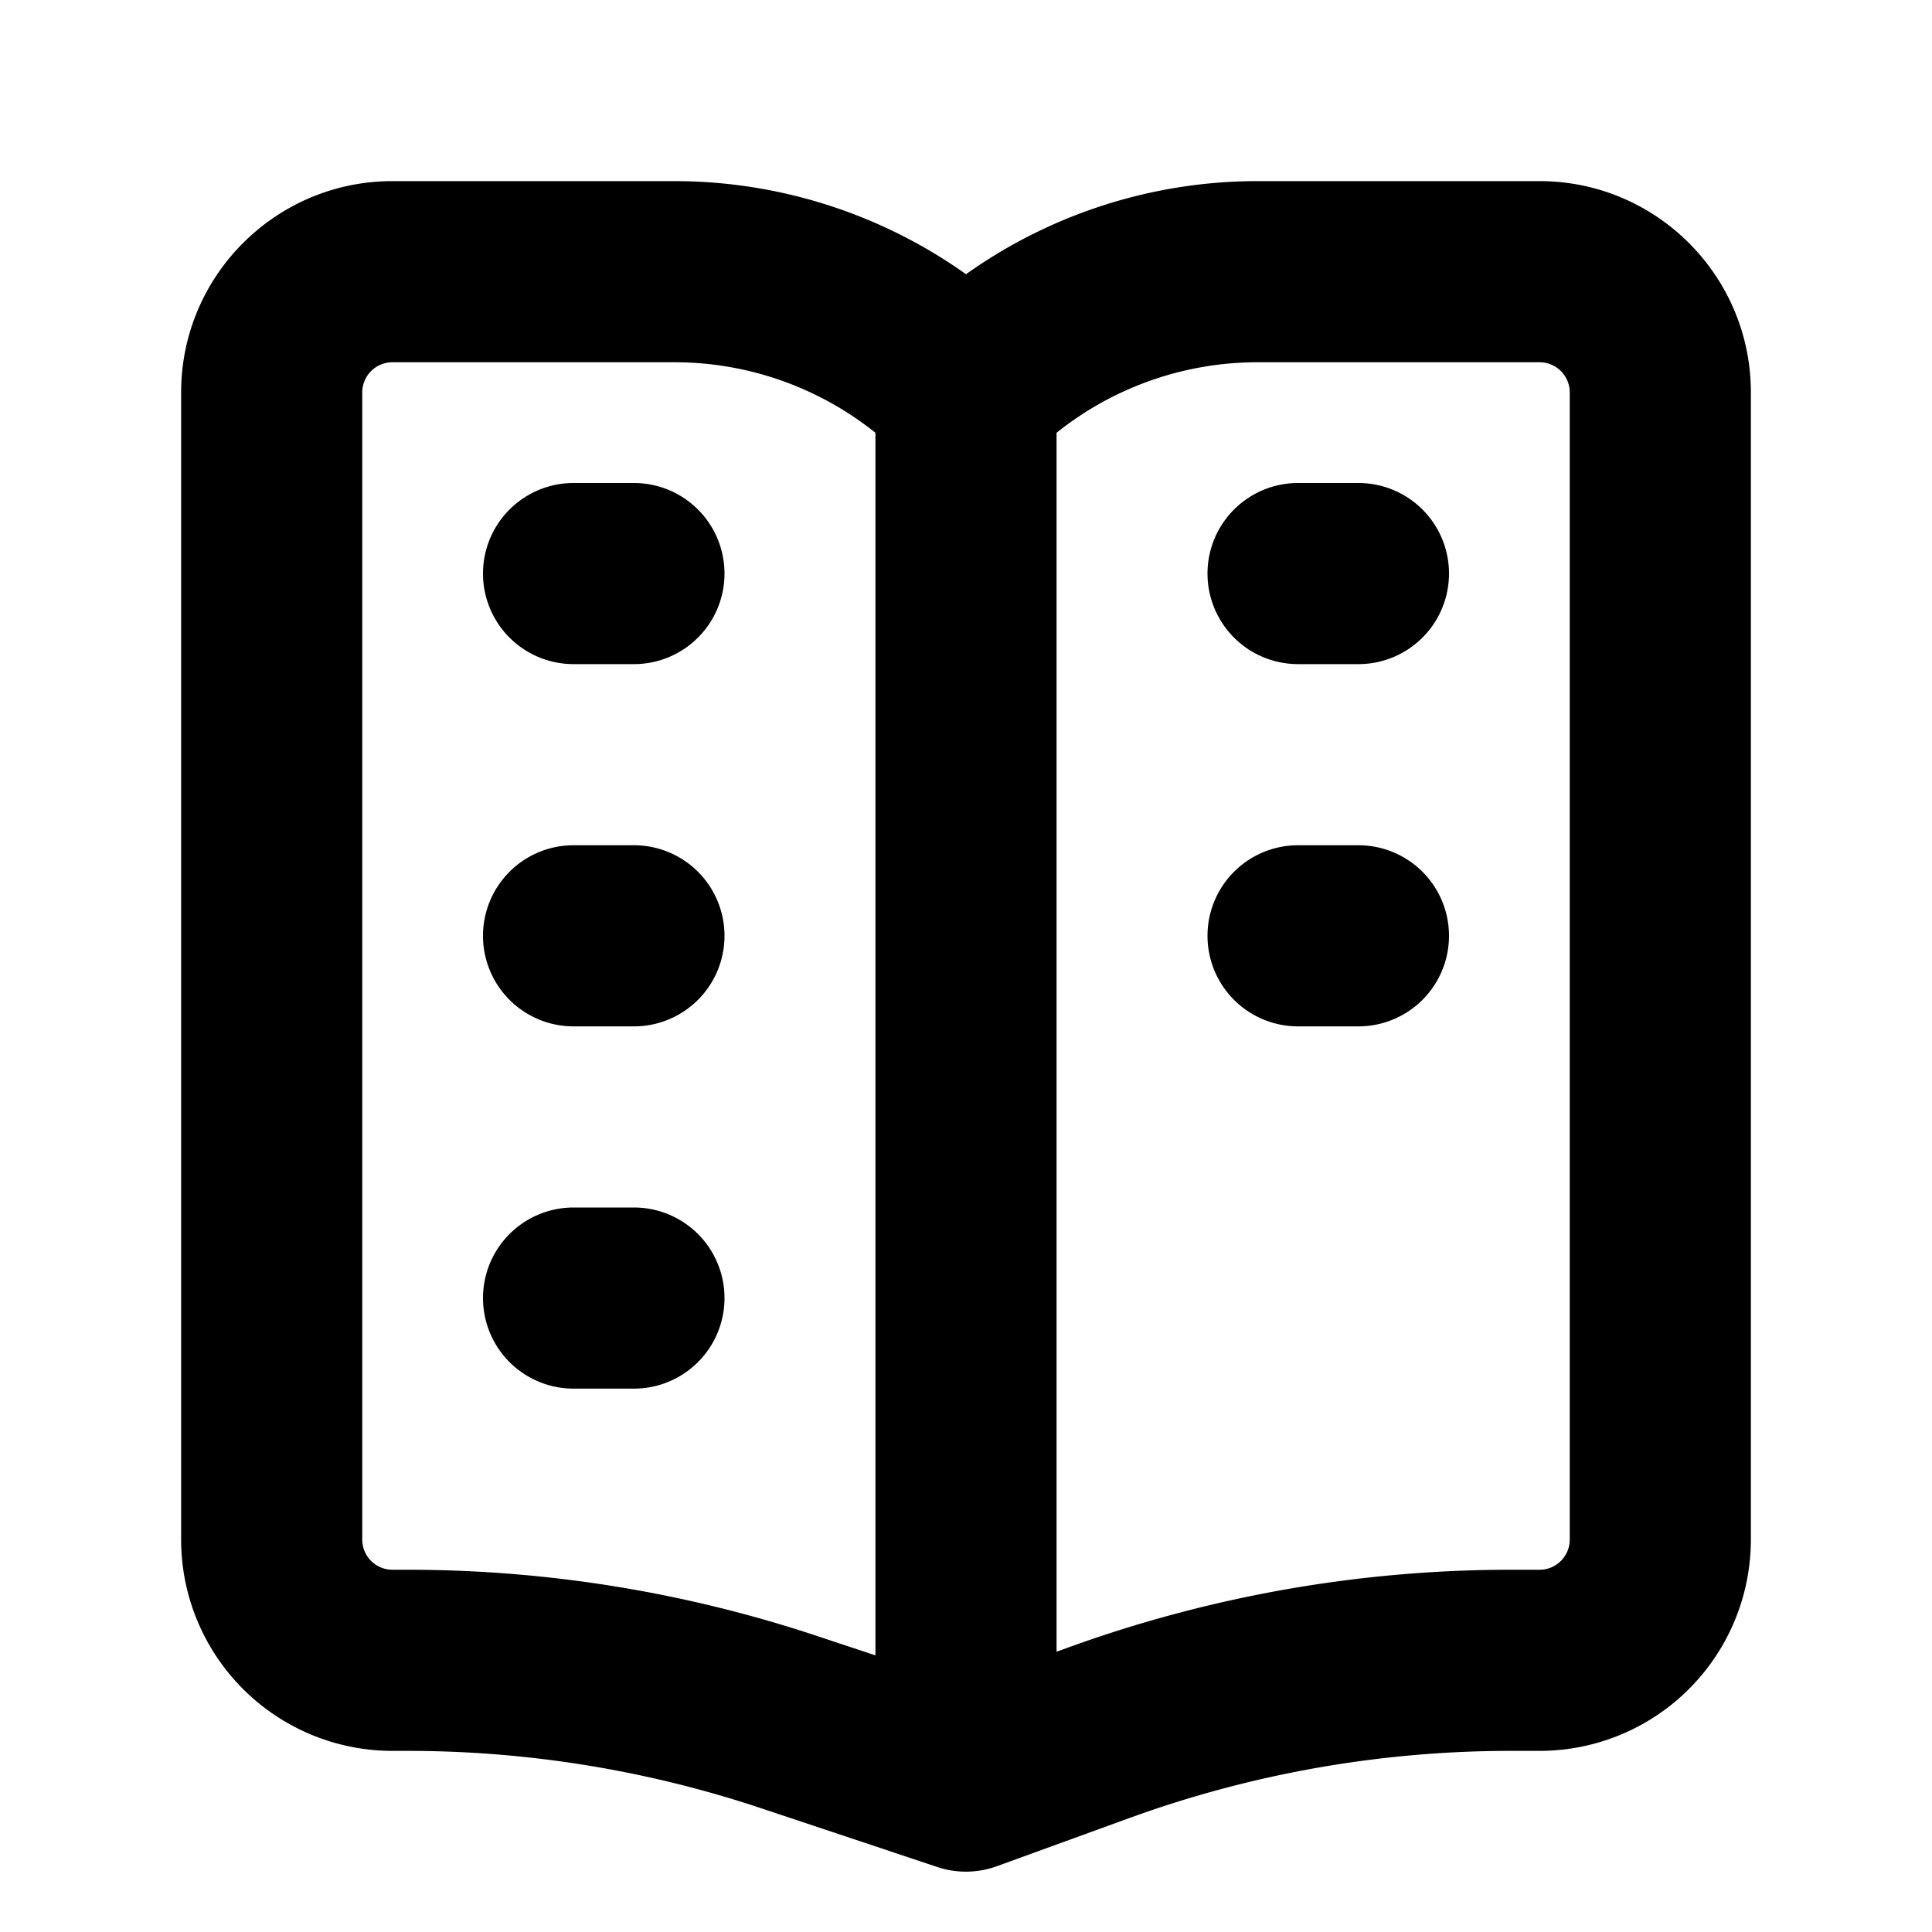 <svg xmlns="http://www.w3.org/2000/svg" viewBox="2 2 16 16"><path d="M6.75 6a.75.75 0 0 0 0 1.5h.5a.75.75 0 0 0 0-1.5h-.5Z"/><path d="M6.75 9a.75.75 0 0 0 0 1.5h.5a.75.75 0 0 0 0-1.5h-.5Z"/><path d="M6.75 12a.75.75 0 0 0 0 1.5h.5a.75.75 0 0 0 0-1.5h-.5Z"/><path d="M12 6.75a.75.75 0 0 1 .75-.75h.5a.75.75 0 0 1 0 1.5h-.5a.75.75 0 0 1-.75-.75Z"/><path d="M12 9.75a.75.75 0 0 1 .75-.75h.5a.75.75 0 0 1 0 1.5h-.5a.75.75 0 0 1-.75-.75Z"/><path fill-rule="evenodd" d="M7.586 3.5c.87 0 1.714.273 2.414.771a4.164 4.164 0 0 1 2.414-.771h2.336c.966 0 1.75.784 1.75 1.75v9.5a1.75 1.75 0 0 1-1.75 1.75h-.238a9.25 9.25 0 0 0-3.161.557l-1.095.398a.75.75 0 0 1-.493.007l-1.46-.487a9.25 9.25 0 0 0-2.926-.475h-.127a1.75 1.75 0 0 1-1.75-1.75v-9.5c0-.966.784-1.75 1.75-1.75h2.336Zm-2.586 1.75a.25.25 0 0 1 .25-.25h2.336c.608 0 1.194.208 1.664.584v10.125l-.473-.157a10.75 10.75 0 0 0-3.4-.552h-.127a.25.25 0 0 1-.25-.25v-9.5Zm5.75 10.43v-10.096a2.664 2.664 0 0 1 1.664-.584h2.336a.25.25 0 0 1 .25.25v9.5a.25.25 0 0 1-.25.25h-.238a10.75 10.75 0 0 0-3.674.647l-.088.032Z"/></svg>